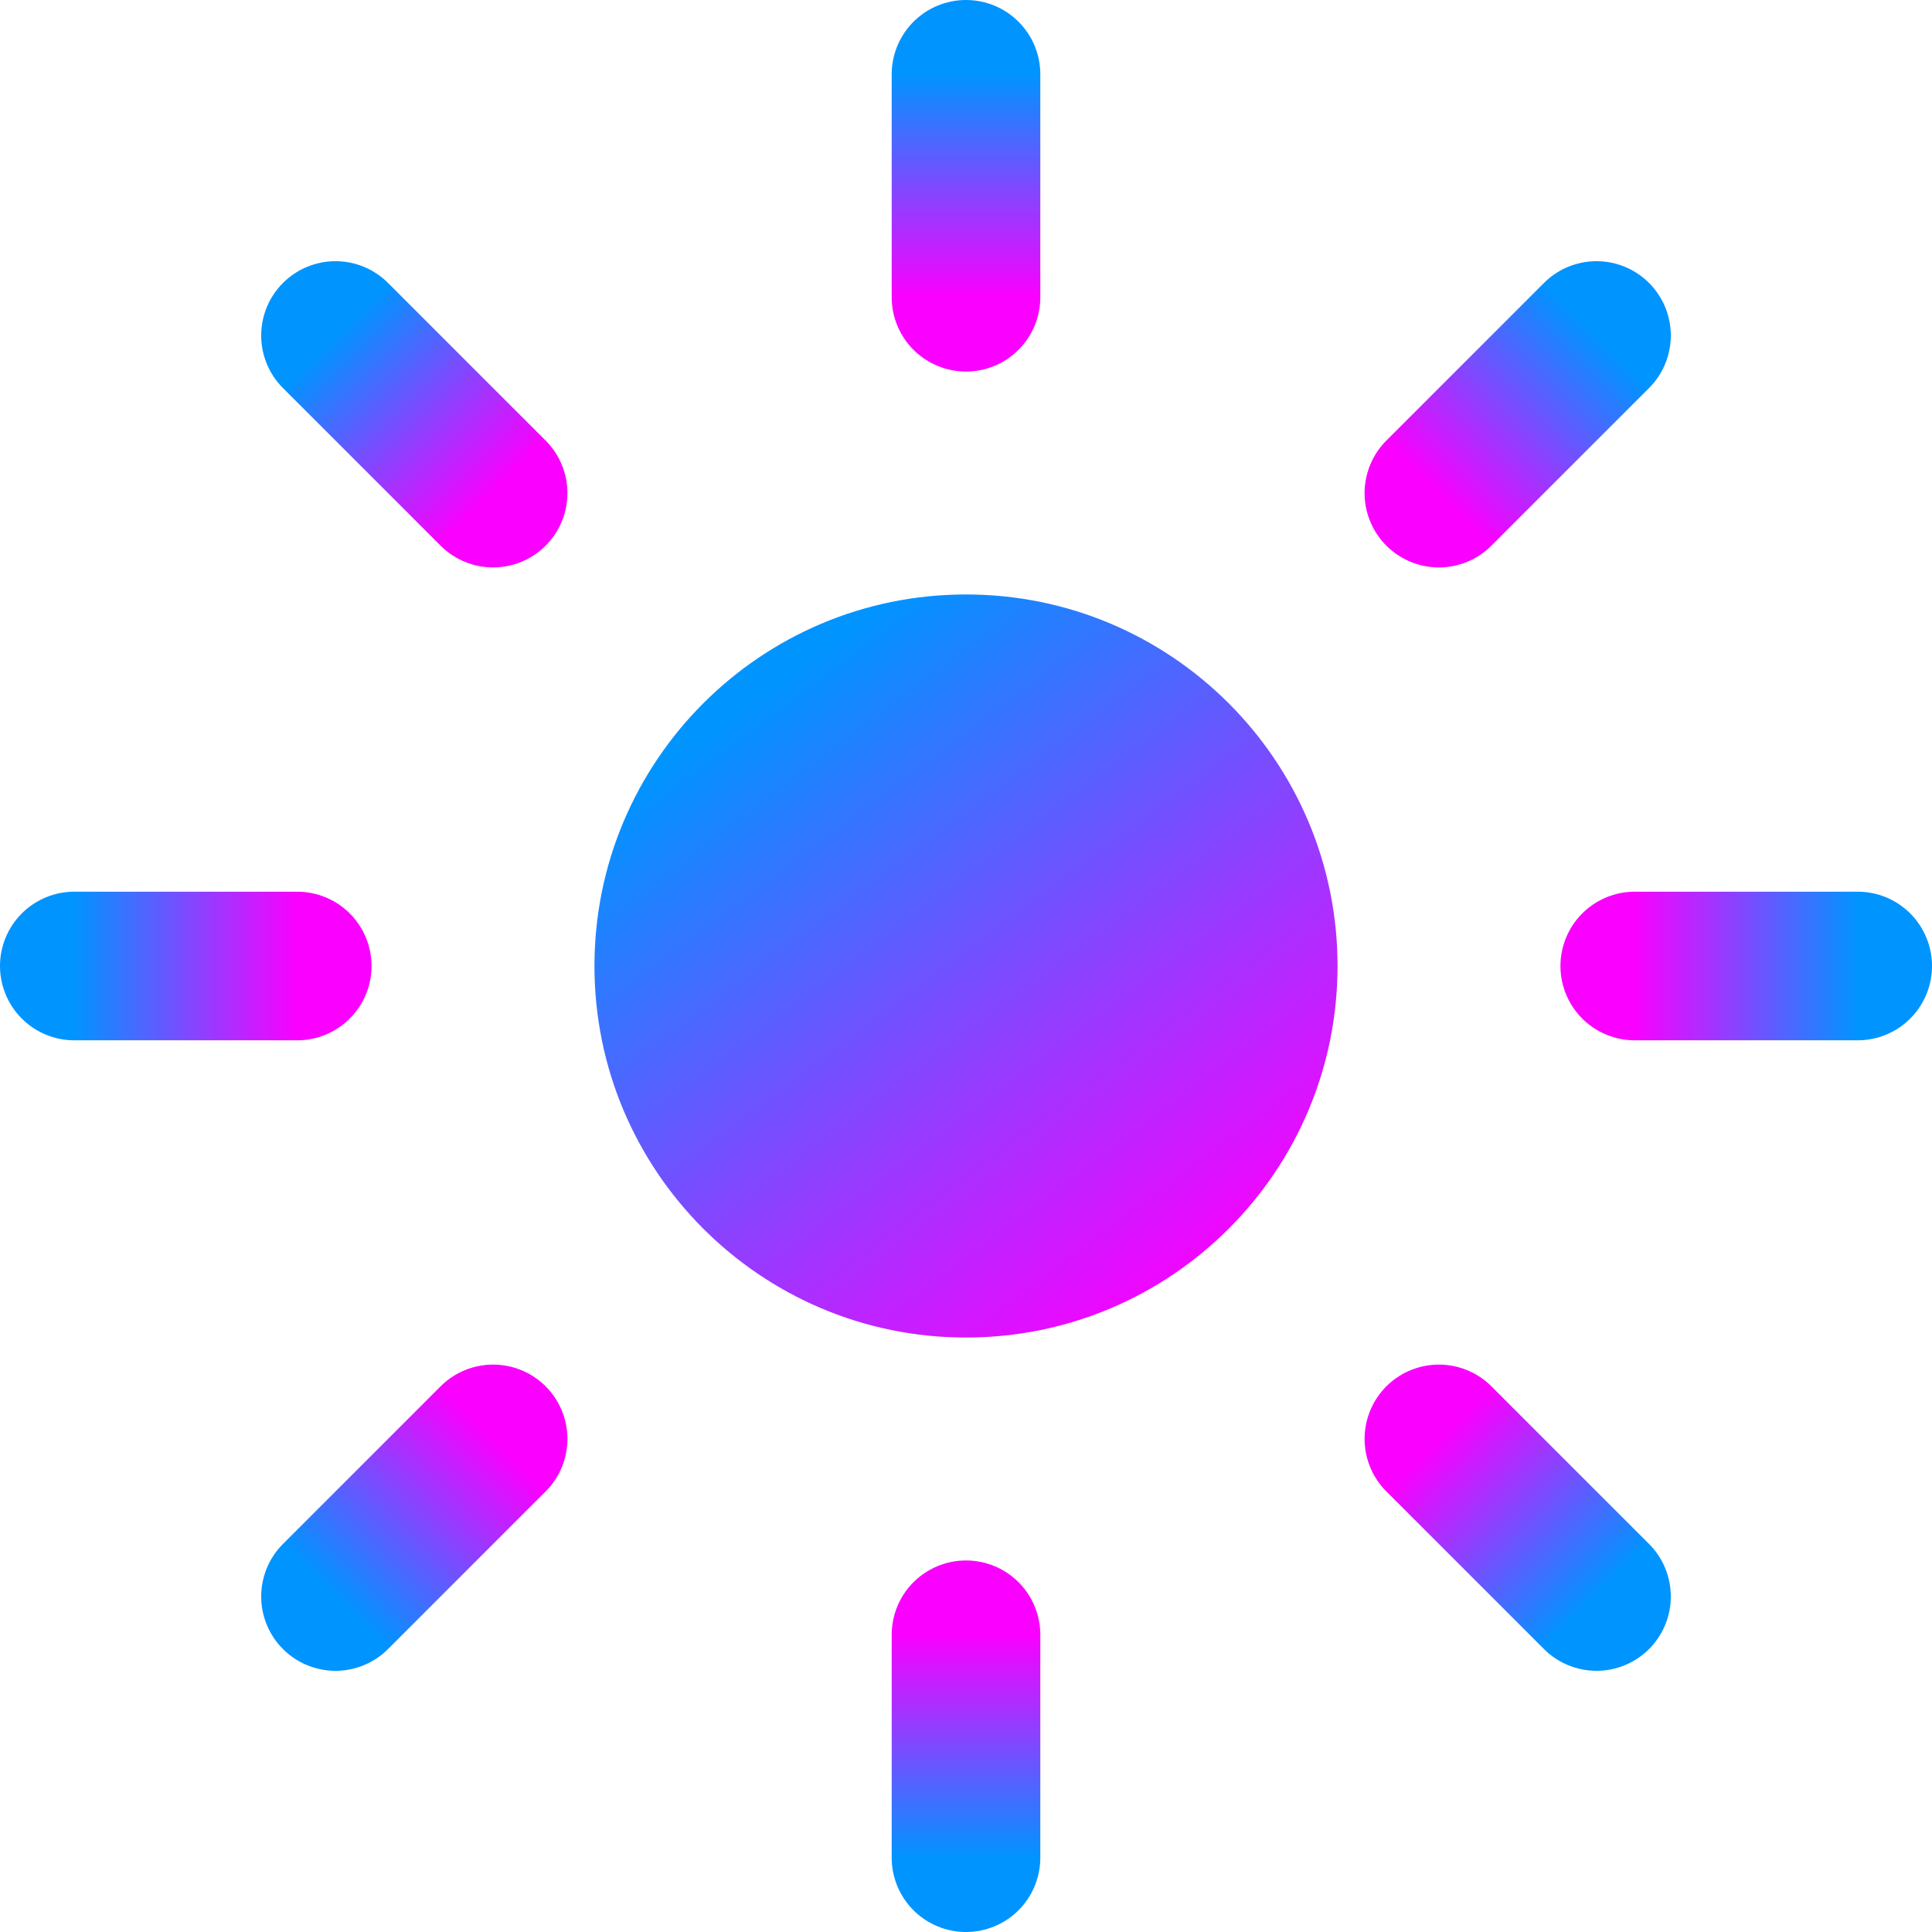 <svg id="clear-day" width="26" height="26" viewBox="0 0 26 26" fill="none" xmlns="http://www.w3.org/2000/svg">
    <defs>
        <linearGradient id="paint0_linear" x1="13.5" y1="22" x2="13.5" y2="25" gradientUnits="userSpaceOnUse">
            <stop stop-color="#FA00FF" />
            <stop offset="1" stop-color="#0094FF" />
        </linearGradient>
        <linearGradient id="paint1_linear" x1="6.99" y1="19.718" x2="4.868" y2="21.839"
            gradientUnits="userSpaceOnUse">
            <stop stop-color="#FA00FF" />
            <stop offset="1" stop-color="#0094FF" />
        </linearGradient>
        <linearGradient id="paint2_linear" x1="4" y1="13.5" x2="1" y2="13.5" gradientUnits="userSpaceOnUse">
            <stop stop-color="#FA00FF" />
            <stop offset="1" stop-color="#0094FF" />
        </linearGradient>
        <linearGradient id="paint3_linear" x1="6.282" y1="6.99" x2="4.161" y2="4.868"
            gradientUnits="userSpaceOnUse">
            <stop stop-color="#FA00FF" />
            <stop offset="1" stop-color="#0094FF" />
        </linearGradient>
        <linearGradient id="paint4_linear" x1="12.5" y1="4" x2="12.5" y2="1" gradientUnits="userSpaceOnUse">
            <stop stop-color="#FA00FF" />
            <stop offset="1" stop-color="#0094FF" />
        </linearGradient>
        <linearGradient id="paint5_linear" x1="19.01" y1="6.282" x2="21.132" y2="4.161"
            gradientUnits="userSpaceOnUse">
            <stop stop-color="#FA00FF" />
            <stop offset="1" stop-color="#0094FF" />
        </linearGradient>
        <linearGradient id="paint6_linear" x1="22" y1="12.5" x2="25" y2="12.5" gradientUnits="userSpaceOnUse">
            <stop stop-color="#FA00FF" />
            <stop offset="1" stop-color="#0094FF" />
        </linearGradient>
        <linearGradient id="paint7_linear" x1="19.718" y1="19.01" x2="21.839" y2="21.132"
            gradientUnits="userSpaceOnUse">
            <stop stop-color="#FA00FF" />
            <stop offset="1" stop-color="#0094FF" />
        </linearGradient>
        <linearGradient id="paint8_linear" x1="10" y1="9.5" x2="16" y2="17.5" gradientUnits="userSpaceOnUse">
            <stop stop-color="#0094FF" />
            <stop offset="1" stop-color="#FA00FF" />
        </linearGradient>









        <style type="text/css">
            <![CDATA[
            /*

            /*
** SUN
*/
            @keyframes am-weather-sun {
                0% {
                    -webkit-transform: rotate(0deg);
                    -moz-transform: rotate(0deg);
                    -ms-transform: rotate(0deg);
                    transform: rotate(0deg);
                }

                100% {
                    -webkit-transform: rotate(360deg);
                    -moz-transform: rotate(360deg);
                    -ms-transform: rotate(360deg);
                    transform: rotate(360deg);
                }
            }

            .am-weather-sun {
                transform-origin: center;
                -webkit-animation-name: am-weather-sun;
                -moz-animation-name: am-weather-sun;
                -ms-animation-name: am-weather-sun;
                animation-name: am-weather-sun;
                -webkit-animation-duration: 9s;
                -moz-animation-duration: 9s;
                -ms-animation-duration: 9s;
                animation-duration: 9s;
                -webkit-animation-timing-function: linear;
                -moz-animation-timing-function: linear;
                -ms-animation-timing-function: linear;
                animation-timing-function: linear;
                -webkit-animation-iteration-count: infinite;
                -moz-animation-iteration-count: infinite;
                -ms-animation-iteration-count: infinite;
                animation-iteration-count: infinite;
            }

            @keyframes am-weather-sun-shiny {
                0% {
                    stroke-dasharray: 3px 10px;
                    stroke-dashoffset: 0px;
                }

                50% {
                    stroke-dasharray: 0.1px 10px;
                    stroke-dashoffset: -1px;
                }

                100% {
                    stroke-dasharray: 3px 10px;
                    stroke-dashoffset: 0px;
                }
            }

            .am-weather-sun-shiny .line {
                                transform-origin: center;

                -webkit-animation-name: am-weather-sun-shiny;
                -moz-animation-name: am-weather-sun-shiny;
                -ms-animation-name: am-weather-sun-shiny;
                animation-name: am-weather-sun-shiny;
                -webkit-animation-duration: 2s;
                -moz-animation-duration: 2s;
                -ms-animation-duration: 2s;
                animation-duration: 2s;
                -webkit-animation-timing-function: linear;
                -moz-animation-timing-function: linear;
                -ms-animation-timing-function: linear;
                animation-timing-function: linear;
                -webkit-animation-iteration-count: infinite;
                -moz-animation-iteration-count: infinite;
                -ms-animation-iteration-count: infinite;
                animation-iteration-count: infinite;
            }




            /*
** EASING
*/
            .am-weather-easing-ease-in-out {
                -webkit-animation-timing-function: ease-in-out;
                -moz-animation-timing-function: ease-in-out;
                -ms-animation-timing-function: ease-in-out;
                animation-timing-function: ease-in-out;
            }
            ]]>
        </style>


    </defs>
    <g id="day">
        <g id="sun-box">
            <g id="sun-shine" class="am-weather-sun am-weather-sun-shiny am-weather-easing-ease-in-out">
                <g id="Group" class="line">
                    <path id="Vector" d="M13 22V25" stroke="url(#paint0_linear)" stroke-width="2" 
                        stroke-linecap="round" />
                </g>
                <g id="Group_2" class="line">
                    <path id="Vector_2" d="M6.636 19.364L4.515 21.485" stroke="url(#paint1_linear)" 
                        stroke-width="2" stroke-linecap="round" />
                </g>
                <g id="Group_3" class="line">
                    <path id="Vector_3" d="M4 13H1" stroke="url(#paint2_linear)" stroke-width="2" 
                        stroke-linecap="round" />
                </g>
                <g id="Group_4" class="line">
                    <path id="Vector_4" d="M6.636 6.636L4.515 4.515" stroke="url(#paint3_linear)" 
                        stroke-width="2" stroke-linecap="round" />
                </g>
                <g id="Group_5" class="line">
                    <path id="Vector_5" d="M13 4V1" stroke="url(#paint4_linear)" stroke-width="2" 
                        stroke-linecap="round" />
                </g>
                <g id="Group_6" class="line">
                    <path id="Vector_6" d="M19.364 6.636L21.485 4.515" stroke="url(#paint5_linear)" 
                        stroke-width="2" stroke-linecap="round" />
                </g>
                <g id="Group_7" class="line">
                    <path id="Vector_7" d="M22 13H25" stroke="url(#paint6_linear)" stroke-width="2" 
                        stroke-linecap="round" />
                </g>
                <g id="Group_8" class="line">
                    <path id="Vector_8" d="M19.364 19.364L21.485 21.485" stroke="url(#paint7_linear)" stroke-width="2" 
                        stroke-linecap="round" />
                </g>
                <path id="sun" 
                    d="M13 18C15.761 18 18 15.761 18 13C18 10.239 15.761 8 13 8C10.239 8 8 10.239 8 13C8 15.761 10.239 18 13 18Z"
                    fill="url(#paint8_linear)" />
            </g>
        </g>
    </g>
</svg>